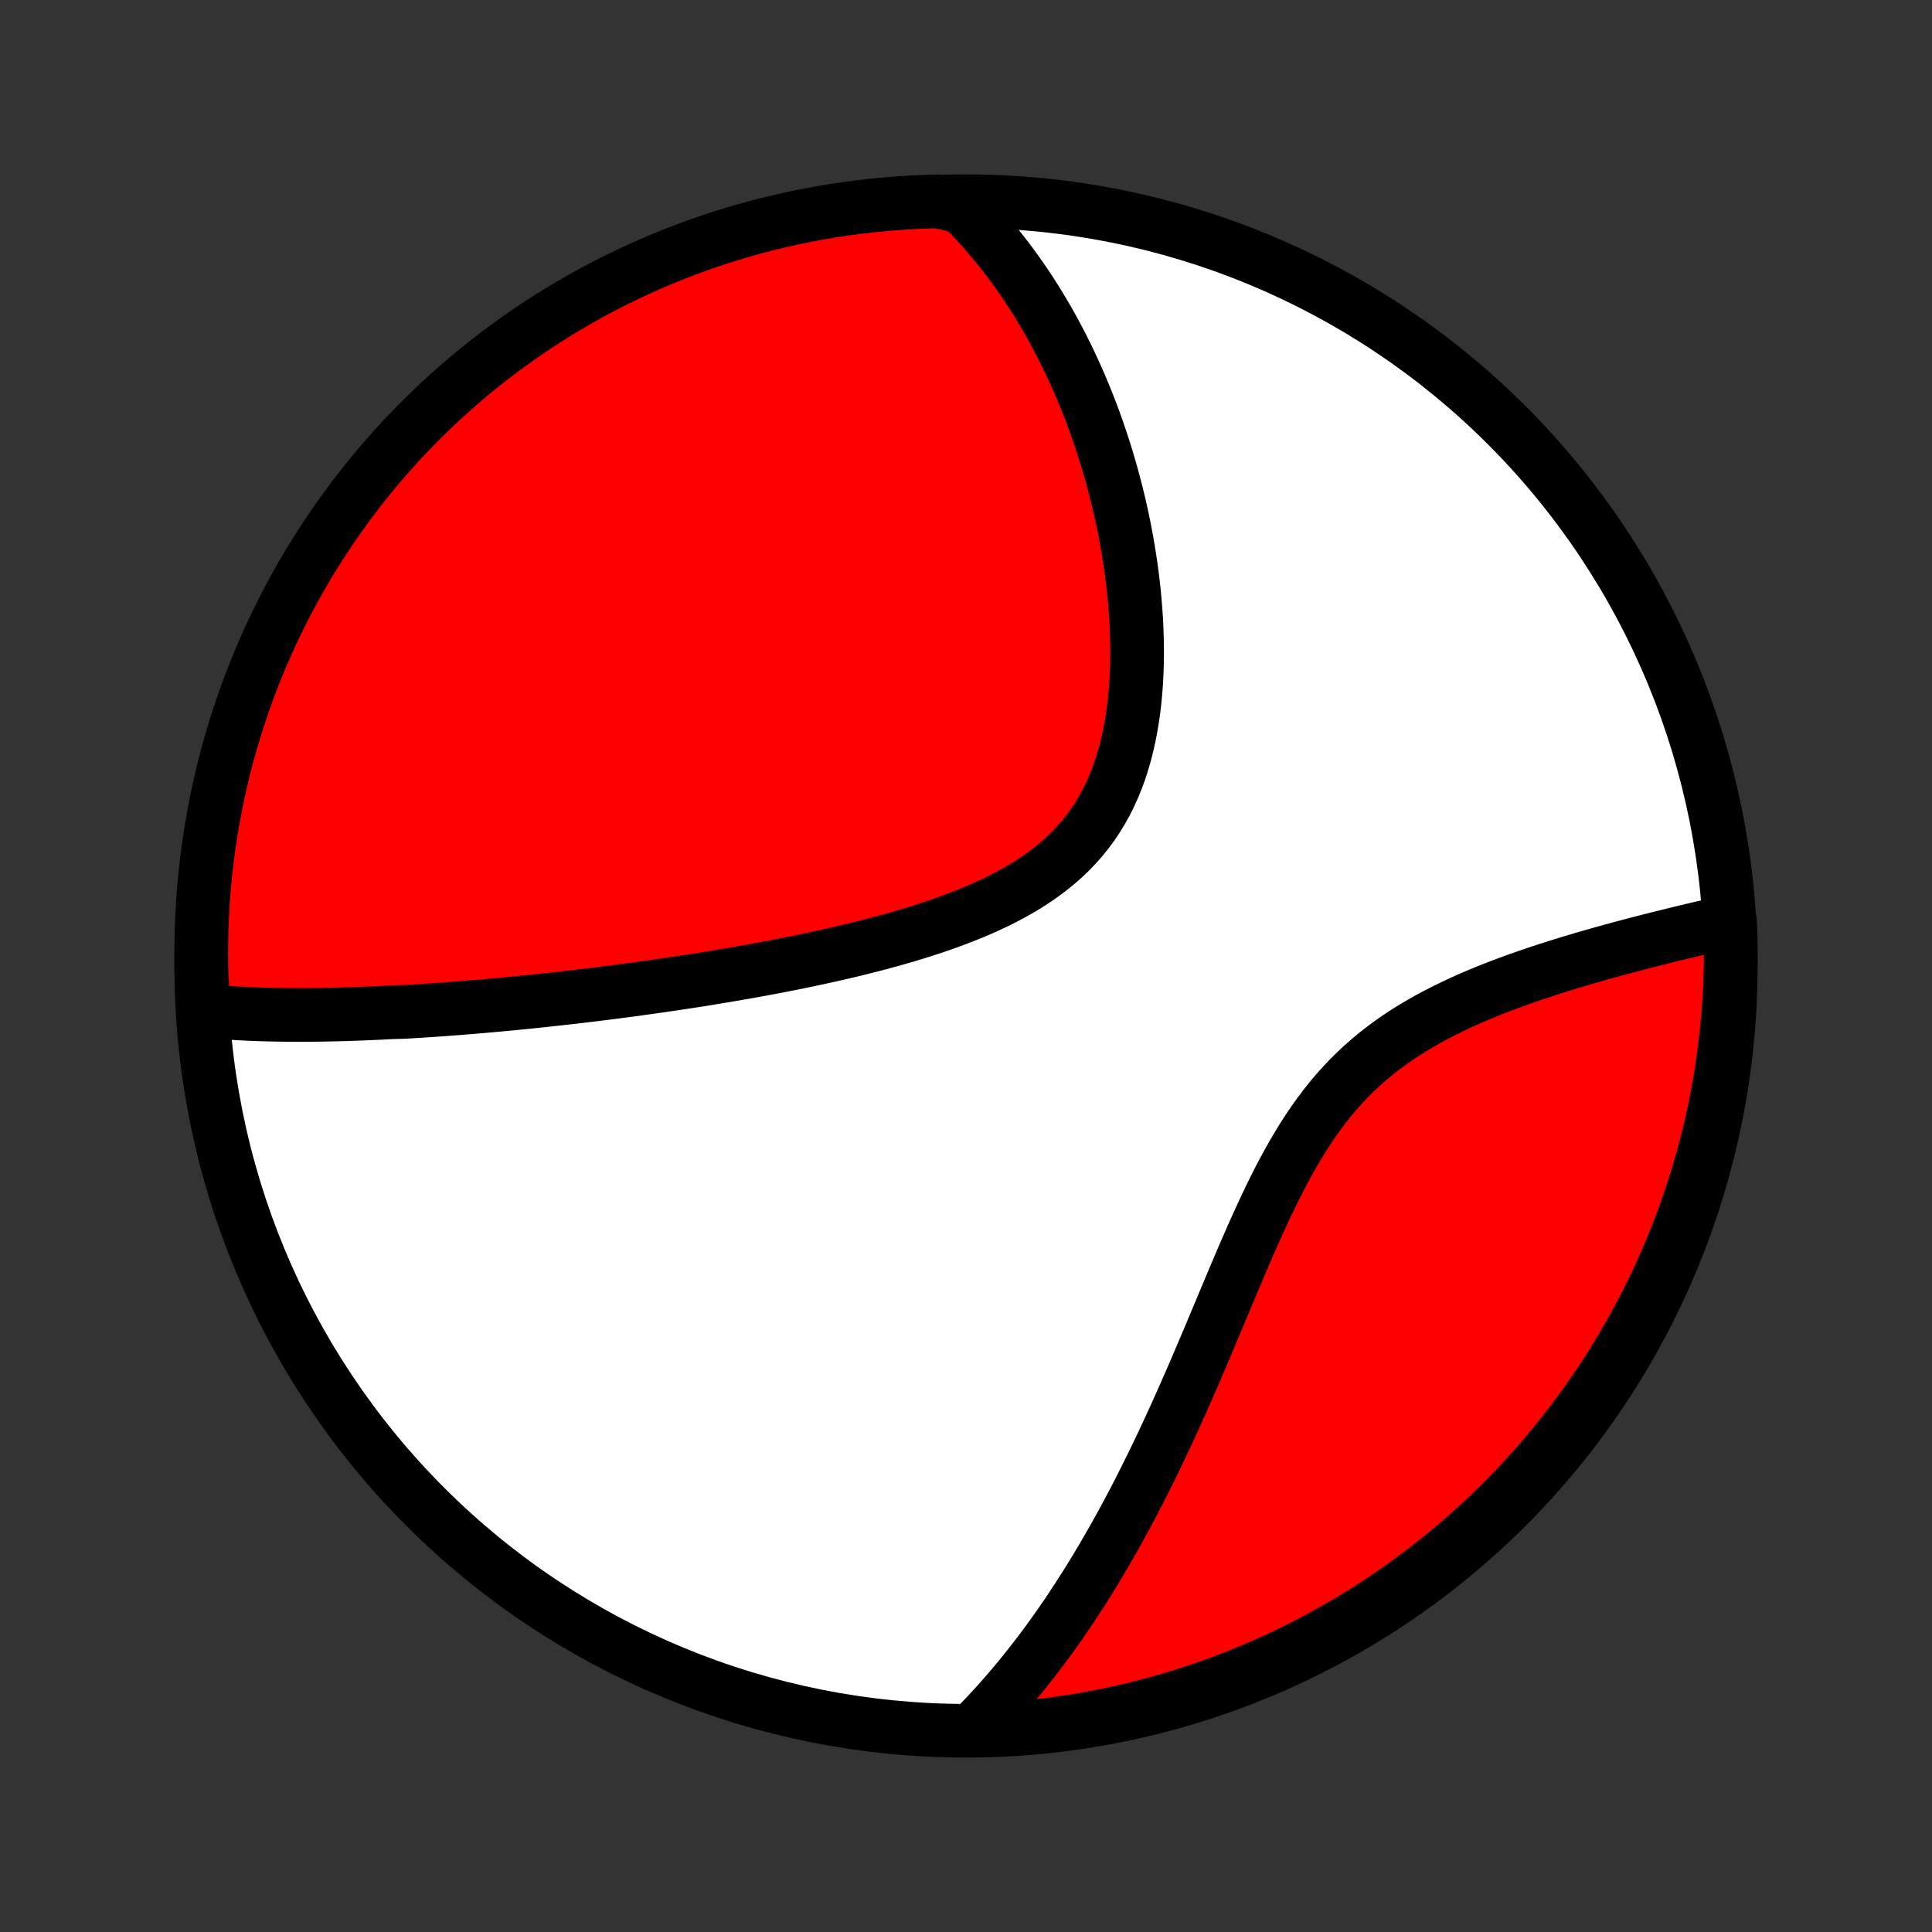 <?xml version="1.0" encoding="utf-8" standalone="no"?>
<!DOCTYPE svg PUBLIC "-//W3C//DTD SVG 1.1//EN"
  "http://www.w3.org/Graphics/SVG/1.1/DTD/svg11.dtd">
<!-- Created with matplotlib (http://matplotlib.org/) -->
<svg height="72pt" version="1.1" viewBox="0 0 72 72" width="72pt" xmlns="http://www.w3.org/2000/svg" xmlns:xlink="http://www.w3.org/1999/xlink">
 <rect x="0" y="0" width="72" height="72" fill="#333333" stroke="none"/>
 <defs>
  <style type="text/css">
*{stroke-linecap:butt;stroke-linejoin:round;}
  </style>
 </defs>
 <g id="figure_1">
  <g id="patch_1">
   <path d="
M0 72
L72 72
L72 0
L0 0
z
" style="fill:none;"/>
  </g>
  <g id="axes_1">
   <g id="PatchCollection_1">
    <defs>
     <path d="
M36 -7.5
C43.558 -7.5 50.808 -10.503 56.153 -15.848
C61.497 -21.192 64.5 -28.442 64.5 -36
C64.5 -43.558 61.497 -50.808 56.153 -56.153
C50.808 -61.497 43.558 -64.5 36 -64.5
C28.442 -64.5 21.192 -61.497 15.848 -56.153
C10.503 -50.808 7.5 -43.558 7.5 -36
C7.5 -28.442 10.503 -21.192 15.848 -15.848
C21.192 -10.503 28.442 -7.5 36 -7.5
z
" id="C0_0_a811fe30f3"/>
     <path d="
M7.655 -34.329
L7.863 -34.309
L8.071 -34.291
L8.279 -34.274
L8.488 -34.259
L8.696 -34.245
L8.905 -34.233
L9.113 -34.222
L9.322 -34.212
L9.53 -34.204
L9.739 -34.197
L9.948 -34.191
L10.157 -34.186
L10.366 -34.182
L10.575 -34.179
L10.785 -34.177
L10.994 -34.176
L11.204 -34.176
L11.414 -34.176
L11.624 -34.178
L11.835 -34.18
L12.045 -34.183
L12.256 -34.187
L12.468 -34.192
L12.68 -34.197
L12.892 -34.203
L13.105 -34.21
L13.318 -34.218
L13.531 -34.226
L13.746 -34.235
L13.96 -34.244
L14.176 -34.254
L14.392 -34.265
L14.609 -34.276
L15.044 -34.288
L15.264 -34.301
L15.484 -34.314
L15.704 -34.328
L15.926 -34.342
L16.149 -34.357
L16.373 -34.373
L16.598 -34.389
L16.824 -34.406
L17.051 -34.423
L17.279 -34.442
L17.509 -34.46
L17.739 -34.48
L17.972 -34.499
L18.205 -34.52
L18.44 -34.541
L18.677 -34.563
L18.915 -34.585
L19.155 -34.608
L19.396 -34.632
L19.639 -34.656
L19.884 -34.681
L20.13 -34.707
L20.378 -34.734
L20.629 -34.761
L20.881 -34.789
L21.135 -34.818
L21.391 -34.847
L21.649 -34.877
L21.909 -34.908
L22.172 -34.94
L22.436 -34.973
L22.703 -35.007
L22.973 -35.041
L23.244 -35.077
L23.518 -35.113
L23.794 -35.151
L24.073 -35.189
L24.354 -35.229
L24.638 -35.269
L24.924 -35.311
L25.213 -35.354
L25.504 -35.398
L25.798 -35.443
L26.094 -35.489
L26.393 -35.537
L26.695 -35.587
L26.999 -35.637
L27.306 -35.689
L27.615 -35.743
L27.927 -35.798
L28.241 -35.855
L28.558 -35.913
L28.877 -35.973
L29.198 -36.035
L29.522 -36.099
L29.847 -36.165
L30.175 -36.234
L30.505 -36.304
L30.836 -36.377
L31.169 -36.452
L31.503 -36.529
L31.839 -36.609
L32.176 -36.693
L32.513 -36.778
L32.851 -36.867
L33.19 -36.96
L33.528 -37.055
L33.867 -37.154
L34.204 -37.258
L34.541 -37.365
L34.876 -37.476
L35.21 -37.591
L35.541 -37.712
L35.87 -37.837
L36.195 -37.968
L36.517 -38.103
L36.834 -38.245
L37.147 -38.393
L37.454 -38.547
L37.755 -38.708
L38.05 -38.876
L38.338 -39.051
L38.617 -39.234
L38.889 -39.425
L39.152 -39.623
L39.406 -39.83
L39.649 -40.045
L39.883 -40.269
L40.106 -40.502
L40.319 -40.742
L40.52 -40.992
L40.71 -41.25
L40.889 -41.516
L41.056 -41.791
L41.213 -42.073
L41.358 -42.362
L41.492 -42.658
L41.615 -42.961
L41.728 -43.27
L41.83 -43.585
L41.923 -43.904
L42.005 -44.229
L42.079 -44.557
L42.143 -44.888
L42.199 -45.223
L42.247 -45.56
L42.286 -45.899
L42.318 -46.239
L42.343 -46.581
L42.361 -46.923
L42.372 -47.265
L42.377 -47.608
L42.375 -47.949
L42.368 -48.29
L42.356 -48.63
L42.338 -48.968
L42.315 -49.304
L42.287 -49.639
L42.255 -49.972
L42.219 -50.302
L42.178 -50.63
L42.133 -50.955
L42.084 -51.277
L42.032 -51.597
L41.976 -51.913
L41.917 -52.227
L41.855 -52.537
L41.789 -52.844
L41.721 -53.148
L41.649 -53.448
L41.575 -53.745
L41.498 -54.038
L41.419 -54.328
L41.337 -54.615
L41.253 -54.898
L41.167 -55.178
L41.078 -55.454
L40.987 -55.727
L40.895 -55.997
L40.8 -56.263
L40.703 -56.526
L40.604 -56.785
L40.503 -57.041
L40.401 -57.294
L40.296 -57.544
L40.19 -57.79
L40.082 -58.034
L39.973 -58.274
L39.862 -58.511
L39.749 -58.745
L39.634 -58.976
L39.518 -59.205
L39.4 -59.43
L39.281 -59.652
L39.159 -59.872
L39.037 -60.089
L38.912 -60.303
L38.786 -60.514
L38.659 -60.723
L38.529 -60.929
L38.398 -61.133
L38.266 -61.334
L38.132 -61.533
L37.996 -61.729
L37.858 -61.923
L37.718 -62.114
L37.577 -62.304
L37.434 -62.49
L37.289 -62.675
L37.142 -62.857
L36.994 -63.037
L36.843 -63.215
L36.691 -63.391
L36.536 -63.564
L36.379 -63.736
L36.22 -63.905
L36.059 -64.072
L35.896 -64.237
L35.398 -64.4
L34.901 -64.494
L34.404 -64.479
L33.908 -64.455
L33.412 -64.423
L32.917 -64.382
L32.423 -64.333
L31.93 -64.275
L31.438 -64.208
L30.948 -64.133
L30.459 -64.049
L29.972 -63.956
L29.487 -63.855
L29.004 -63.746
L28.523 -63.628
L28.044 -63.502
L27.567 -63.367
L27.094 -63.224
L26.622 -63.073
L26.154 -62.913
L25.689 -62.745
L25.227 -62.569
L24.768 -62.385
L24.312 -62.193
L23.861 -61.993
L23.413 -61.785
L22.968 -61.57
L22.528 -61.346
L22.091 -61.115
L21.66 -60.876
L21.232 -60.629
L20.809 -60.375
L20.39 -60.114
L19.976 -59.845
L19.567 -59.569
L19.164 -59.286
L18.765 -58.995
L18.371 -58.698
L17.983 -58.394
L17.601 -58.083
L17.224 -57.765
L16.852 -57.44
L16.487 -57.109
L16.127 -56.772
L15.774 -56.428
L15.426 -56.078
L15.085 -55.722
L14.751 -55.36
L14.422 -54.992
L14.101 -54.619
L13.786 -54.239
L13.477 -53.854
L13.176 -53.464
L12.882 -53.068
L12.594 -52.667
L12.314 -52.261
L12.041 -51.85
L11.775 -51.434
L11.517 -51.014
L11.266 -50.589
L11.023 -50.159
L10.787 -49.725
L10.559 -49.288
L10.339 -48.845
L10.126 -48.399
L9.922 -47.95
L9.725 -47.496
L9.536 -47.039
L9.356 -46.579
L9.183 -46.116
L9.019 -45.649
L8.863 -45.18
L8.715 -44.707
L8.575 -44.233
L8.444 -43.755
L8.321 -43.275
L8.207 -42.793
L8.101 -42.309
L8.004 -41.823
L7.915 -41.335
L7.835 -40.846
L7.763 -40.355
L7.7 -39.863
L7.645 -39.369
L7.6 -38.875
L7.562 -38.38
L7.534 -37.884
L7.514 -37.387
L7.503 -36.89
L7.5 -36.393
L7.506 -35.895
L7.521 -35.398
z
" id="C0_1_6425774f49"/>
     <path d="
M36.269 -7.563
L36.431 -7.728
L36.592 -7.894
L36.752 -8.062
L36.91 -8.232
L37.068 -8.403
L37.224 -8.576
L37.379 -8.751
L37.533 -8.928
L37.687 -9.107
L37.839 -9.287
L37.99 -9.47
L38.14 -9.654
L38.29 -9.84
L38.438 -10.029
L38.586 -10.22
L38.733 -10.412
L38.88 -10.607
L39.026 -10.804
L39.171 -11.003
L39.315 -11.205
L39.459 -11.408
L39.602 -11.614
L39.745 -11.823
L39.887 -12.034
L40.029 -12.248
L40.17 -12.463
L40.311 -12.682
L40.452 -12.903
L40.592 -13.127
L40.731 -13.354
L40.871 -13.583
L41.01 -13.816
L41.149 -14.051
L41.287 -14.289
L41.425 -14.53
L41.563 -14.774
L41.701 -15.021
L41.838 -15.271
L41.975 -15.525
L42.112 -15.781
L42.249 -16.041
L42.386 -16.304
L42.522 -16.57
L42.659 -16.84
L42.795 -17.113
L42.931 -17.389
L43.067 -17.669
L43.203 -17.952
L43.339 -18.238
L43.475 -18.528
L43.611 -18.821
L43.747 -19.118
L43.883 -19.418
L44.019 -19.721
L44.155 -20.027
L44.291 -20.337
L44.428 -20.65
L44.564 -20.966
L44.701 -21.285
L44.838 -21.607
L44.976 -21.931
L45.114 -22.258
L45.252 -22.588
L45.392 -22.92
L45.532 -23.254
L45.672 -23.59
L45.814 -23.927
L45.956 -24.267
L46.1 -24.607
L46.245 -24.948
L46.392 -25.29
L46.54 -25.631
L46.69 -25.973
L46.843 -26.314
L46.998 -26.654
L47.155 -26.993
L47.316 -27.329
L47.479 -27.664
L47.646 -27.995
L47.817 -28.323
L47.993 -28.647
L48.172 -28.967
L48.357 -29.281
L48.546 -29.591
L48.741 -29.894
L48.942 -30.191
L49.148 -30.481
L49.361 -30.763
L49.579 -31.038
L49.804 -31.305
L50.035 -31.565
L50.273 -31.815
L50.517 -32.058
L50.767 -32.292
L51.023 -32.517
L51.284 -32.734
L51.551 -32.943
L51.823 -33.144
L52.1 -33.337
L52.38 -33.522
L52.665 -33.7
L52.953 -33.87
L53.243 -34.034
L53.537 -34.192
L53.832 -34.343
L54.129 -34.488
L54.426 -34.628
L54.725 -34.763
L55.024 -34.892
L55.323 -35.017
L55.622 -35.137
L55.92 -35.252
L56.217 -35.364
L56.513 -35.472
L56.807 -35.576
L57.099 -35.677
L57.39 -35.775
L57.678 -35.869
L57.965 -35.961
L58.248 -36.049
L58.529 -36.135
L58.808 -36.219
L59.083 -36.3
L59.356 -36.379
L59.625 -36.455
L59.892 -36.53
L60.155 -36.602
L60.415 -36.673
L60.672 -36.741
L60.926 -36.808
L61.177 -36.873
L61.424 -36.937
L61.668 -36.999
L61.909 -37.059
L62.147 -37.118
L62.381 -37.176
L62.612 -37.232
L62.84 -37.287
L63.065 -37.341
L63.287 -37.393
L63.506 -37.444
L63.722 -37.494
L63.934 -37.543
L64.144 -37.591
L64.477 -37.638
L64.493 -37.147
L64.5 -36.65
L64.498 -36.152
L64.487 -35.655
L64.469 -35.158
L64.441 -34.661
L64.404 -34.164
L64.359 -33.668
L64.306 -33.172
L64.243 -32.678
L64.172 -32.184
L64.093 -31.692
L64.005 -31.201
L63.908 -30.712
L63.803 -30.224
L63.69 -29.737
L63.568 -29.253
L63.438 -28.771
L63.299 -28.291
L63.152 -27.813
L62.996 -27.338
L62.833 -26.866
L62.661 -26.396
L62.481 -25.929
L62.294 -25.465
L62.098 -25.005
L61.894 -24.547
L61.682 -24.094
L61.462 -23.643
L61.235 -23.197
L61 -22.755
L60.758 -22.316
L60.507 -21.882
L60.25 -21.452
L59.985 -21.027
L59.712 -20.606
L59.433 -20.189
L59.146 -19.778
L58.852 -19.372
L58.552 -18.97
L58.244 -18.574
L57.93 -18.183
L57.609 -17.797
L57.281 -17.418
L56.947 -17.043
L56.607 -16.675
L56.26 -16.312
L55.907 -15.956
L55.548 -15.605
L55.183 -15.261
L54.812 -14.923
L54.436 -14.591
L54.054 -14.266
L53.666 -13.947
L53.273 -13.636
L52.875 -13.331
L52.471 -13.033
L52.063 -12.742
L51.65 -12.458
L51.232 -12.181
L50.809 -11.912
L50.382 -11.649
L49.95 -11.395
L49.514 -11.148
L49.074 -10.908
L48.63 -10.676
L48.182 -10.451
L47.731 -10.235
L47.276 -10.026
L46.817 -9.826
L46.356 -9.633
L45.891 -9.448
L45.423 -9.271
L44.952 -9.103
L44.478 -8.942
L44.002 -8.79
L43.523 -8.646
L43.042 -8.511
L42.559 -8.384
L42.074 -8.265
L41.587 -8.155
L41.099 -8.053
L40.609 -7.96
L40.117 -7.875
L39.624 -7.799
L39.13 -7.731
L38.636 -7.672
L38.14 -7.622
L37.644 -7.58
L37.147 -7.547
z
" id="C0_2_9199253270"/>
    </defs>
    <g clip-path="url(#p1bffca34e9)">
     <use style="fill:#ffffff;stroke:#000000;stroke-width:2.0;" x="0.0" xlink:href="#C0_0_a811fe30f3" y="72.0"/>
    </g>
    <g clip-path="url(#p1bffca34e9)">
     <use style="fill:#ff0000;stroke:#000000;stroke-width:2.0;" x="0.0" xlink:href="#C0_1_6425774f49" y="72.0"/>
    </g>
    <g clip-path="url(#p1bffca34e9)">
     <use style="fill:#ff0000;stroke:#000000;stroke-width:2.0;" x="0.0" xlink:href="#C0_2_9199253270" y="72.0"/>
    </g>
   </g>
  </g>
 </g>
 <defs>
  <clipPath id="p1bffca34e9">
   <rect height="72.0" width="72.0" x="0.0" y="0.0"/>
  </clipPath>
 </defs>
</svg>
